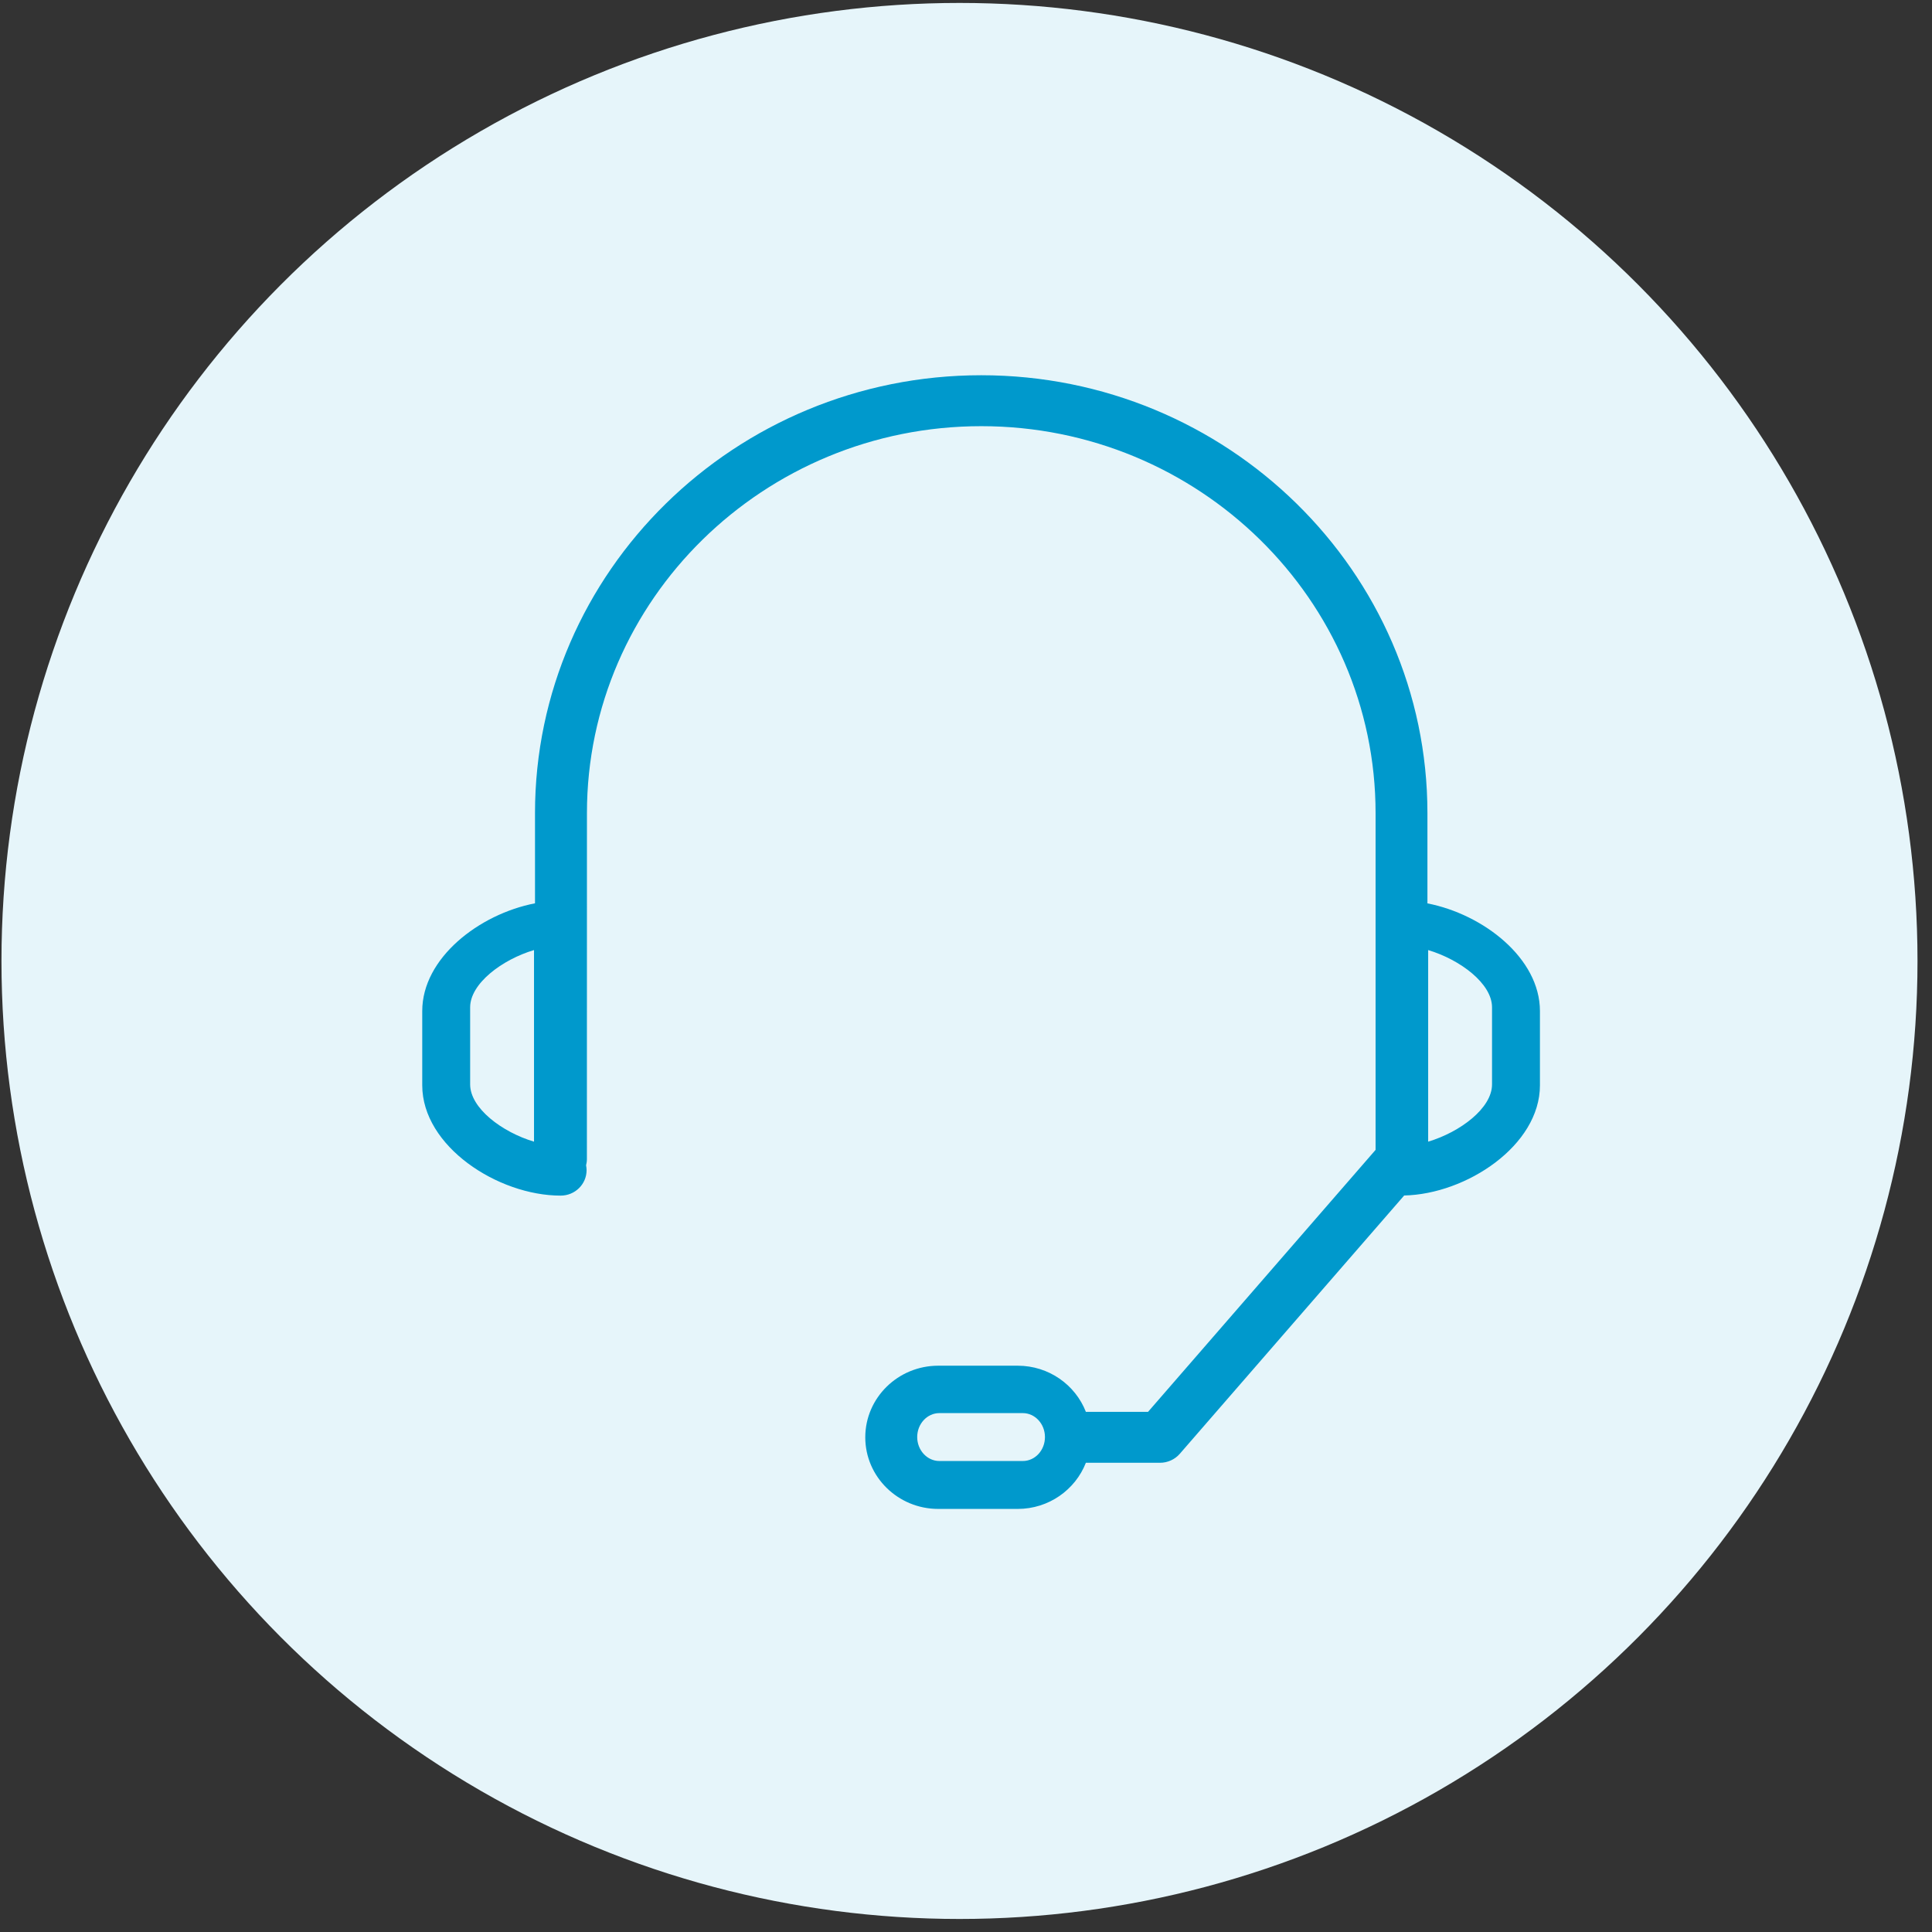 <svg height="121" viewBox="0 0 121 121" width="121" xmlns="http://www.w3.org/2000/svg"><rect x="0" y="0" width="121" height="121" fill="#333333" stroke="none"/><g fill="none" fill-rule="evenodd"><circle cx="60.092" cy="60.184" fill="#e6f5fa" r="60"/><path d="m89.399 56.577v-5.653c0-15.121-12.537-27.423-27.946-27.423-15.409 0-27.946 12.302-27.946 27.423v5.65c-3.504.679-7.062 3.432-7.062 6.746v4.65c0 3.828 4.742 6.911 8.668 6.911.898 0 1.625-.713 1.625-1.595 0-.103-.013-.206-.032-.302.029-.121.051-.246.051-.377l.003-21.682c0-13.361 11.08-24.234 24.696-24.234 13.619 0 24.696 10.87 24.696 24.234v21.091l-14.25 16.407h-3.894c-.657-1.688-2.32-2.89-4.269-2.89h-4.977c-2.52 0-4.57 2.012-4.57 4.485 0 2.473 2.05 4.485 4.57 4.485h4.977c1.946 0 3.609-1.202 4.269-2.89h4.643c.476 0 .93-.206 1.238-.561l14.054-16.179c3.891-.084 8.503-3.127 8.503-6.902v-4.65c-.003-3.311-3.545-6.058-7.046-6.743zm-59.954 11.337v-4.825c0-1.487 1.995-2.989 4-3.587v12c-2.005-.598-4-2.098-4-3.587zm34.613 23.588h-5.227c-.763 0-1.387-.674-1.387-1.5 0-.826.623-1.5 1.387-1.5h5.227c.763 0 1.387.674 1.387 1.5 0 .829-.62 1.5-1.387 1.5zm29.387-23.585c0 1.485-1.992 2.983-4 3.585v-12c2.008.602 4 2.1 4 3.585z" fill="#09c"/></g></svg>